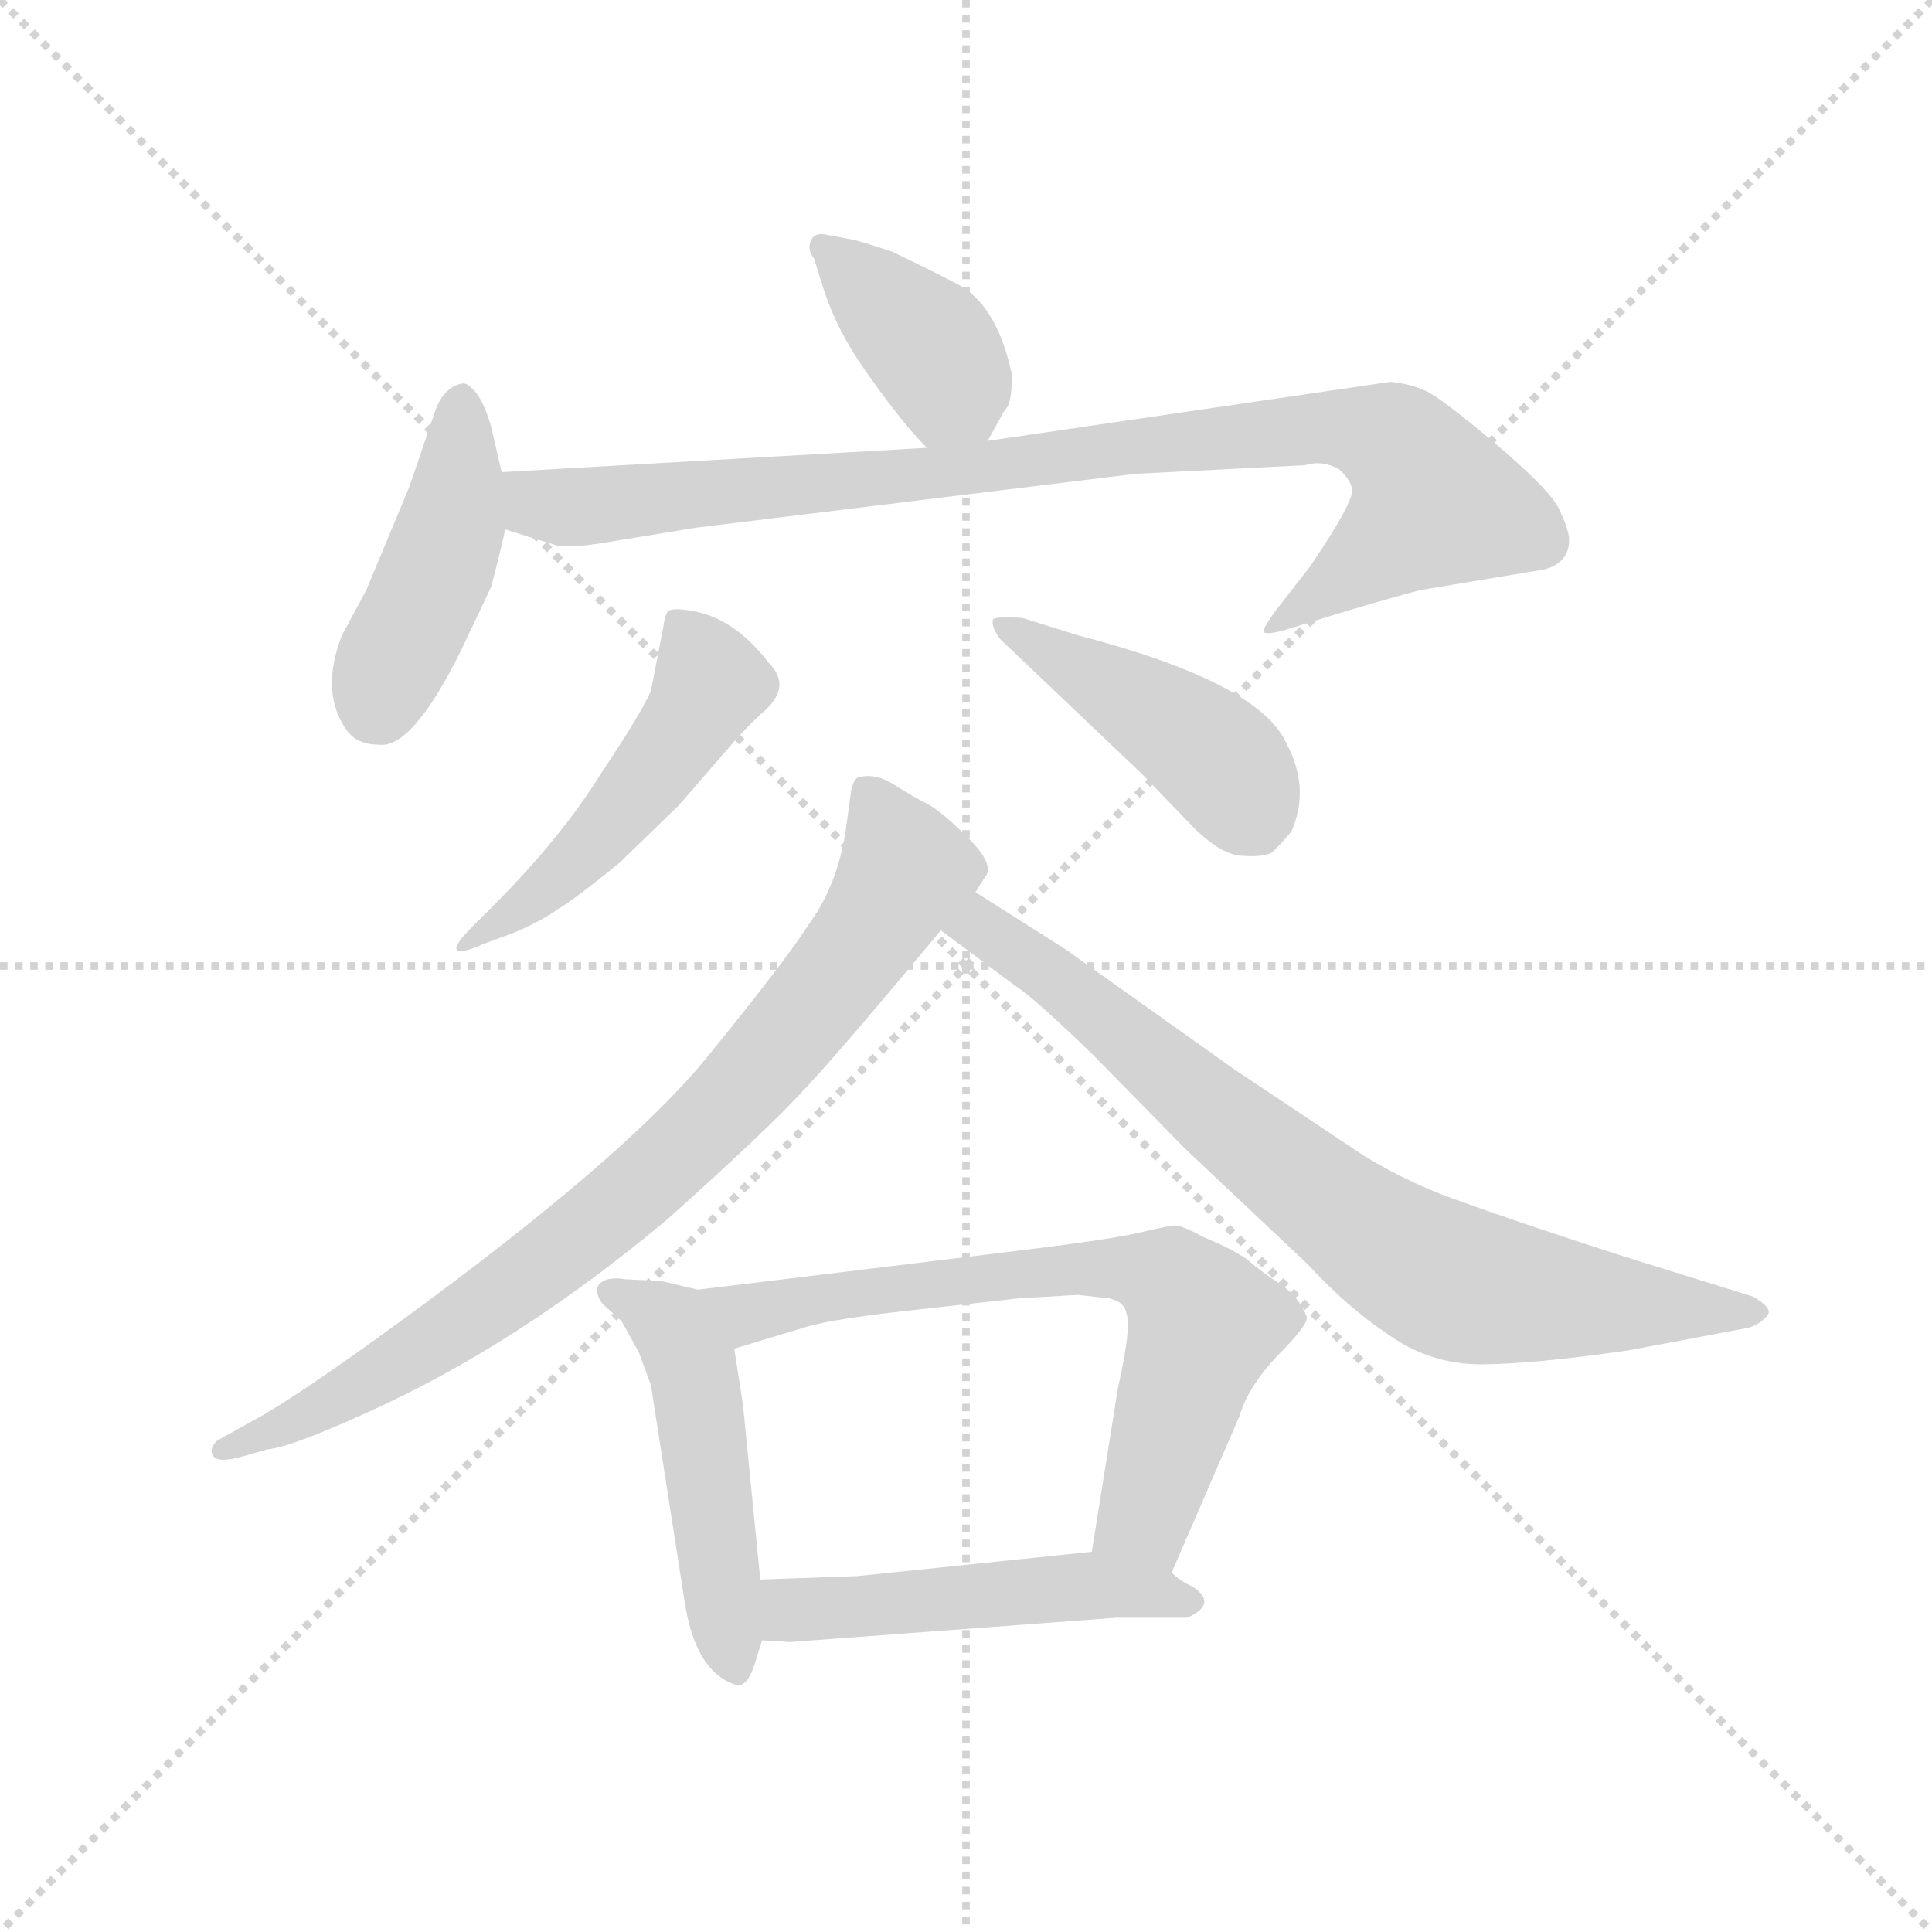 <svg version="1.1" viewBox="0 0 1024 1024" xmlns="http://www.w3.org/2000/svg">
  <g stroke="lightgray" stroke-dasharray="1,1" stroke-width="1" transform="scale(4, 4)">
    <line x1="0" y1="0" x2="256" y2="256"></line>
    <line x1="256" y1="0" x2="0" y2="256"></line>
    <line x1="128" y1="0" x2="128" y2="256"></line>
    <line x1="0" y1="128" x2="256" y2="128"></line>
  </g>
  <g transform="scale(0.92, -0.92) translate(60, -850)">
    <style type="text/css">
      
        @keyframes keyframes0 {
          from {
            stroke: blue;
            stroke-dashoffset: 391;
            stroke-width: 128;
          }
          56% {
            animation-timing-function: step-end;
            stroke: blue;
            stroke-dashoffset: 0;
            stroke-width: 128;
          }
          to {
            stroke: black;
            stroke-width: 1024;
          }
        }
        #make-me-a-hanzi-animation-0 {
          animation: keyframes0 0.568s both;
          animation-delay: 0s;
          animation-timing-function: linear;
        }
      
        @keyframes keyframes1 {
          from {
            stroke: blue;
            stroke-dashoffset: 442;
            stroke-width: 128;
          }
          59% {
            animation-timing-function: step-end;
            stroke: blue;
            stroke-dashoffset: 0;
            stroke-width: 128;
          }
          to {
            stroke: black;
            stroke-width: 1024;
          }
        }
        #make-me-a-hanzi-animation-1 {
          animation: keyframes1 0.61s both;
          animation-delay: 0.568s;
          animation-timing-function: linear;
        }
      
        @keyframes keyframes2 {
          from {
            stroke: blue;
            stroke-dashoffset: 929;
            stroke-width: 128;
          }
          75% {
            animation-timing-function: step-end;
            stroke: blue;
            stroke-dashoffset: 0;
            stroke-width: 128;
          }
          to {
            stroke: black;
            stroke-width: 1024;
          }
        }
        #make-me-a-hanzi-animation-2 {
          animation: keyframes2 1.006s both;
          animation-delay: 1.178s;
          animation-timing-function: linear;
        }
      
        @keyframes keyframes3 {
          from {
            stroke: blue;
            stroke-dashoffset: 499;
            stroke-width: 128;
          }
          62% {
            animation-timing-function: step-end;
            stroke: blue;
            stroke-dashoffset: 0;
            stroke-width: 128;
          }
          to {
            stroke: black;
            stroke-width: 1024;
          }
        }
        #make-me-a-hanzi-animation-3 {
          animation: keyframes3 0.656s both;
          animation-delay: 2.184s;
          animation-timing-function: linear;
        }
      
        @keyframes keyframes4 {
          from {
            stroke: blue;
            stroke-dashoffset: 449;
            stroke-width: 128;
          }
          59% {
            animation-timing-function: step-end;
            stroke: blue;
            stroke-dashoffset: 0;
            stroke-width: 128;
          }
          to {
            stroke: black;
            stroke-width: 1024;
          }
        }
        #make-me-a-hanzi-animation-4 {
          animation: keyframes4 0.615s both;
          animation-delay: 2.84s;
          animation-timing-function: linear;
        }
      
        @keyframes keyframes5 {
          from {
            stroke: blue;
            stroke-dashoffset: 830;
            stroke-width: 128;
          }
          73% {
            animation-timing-function: step-end;
            stroke: blue;
            stroke-dashoffset: 0;
            stroke-width: 128;
          }
          to {
            stroke: black;
            stroke-width: 1024;
          }
        }
        #make-me-a-hanzi-animation-5 {
          animation: keyframes5 0.925s both;
          animation-delay: 3.455s;
          animation-timing-function: linear;
        }
      
        @keyframes keyframes6 {
          from {
            stroke: blue;
            stroke-dashoffset: 783;
            stroke-width: 128;
          }
          72% {
            animation-timing-function: step-end;
            stroke: blue;
            stroke-dashoffset: 0;
            stroke-width: 128;
          }
          to {
            stroke: black;
            stroke-width: 1024;
          }
        }
        #make-me-a-hanzi-animation-6 {
          animation: keyframes6 0.887s both;
          animation-delay: 4.381s;
          animation-timing-function: linear;
        }
      
        @keyframes keyframes7 {
          from {
            stroke: blue;
            stroke-dashoffset: 497;
            stroke-width: 128;
          }
          62% {
            animation-timing-function: step-end;
            stroke: blue;
            stroke-dashoffset: 0;
            stroke-width: 128;
          }
          to {
            stroke: black;
            stroke-width: 1024;
          }
        }
        #make-me-a-hanzi-animation-7 {
          animation: keyframes7 0.654s both;
          animation-delay: 5.268s;
          animation-timing-function: linear;
        }
      
        @keyframes keyframes8 {
          from {
            stroke: blue;
            stroke-dashoffset: 698;
            stroke-width: 128;
          }
          69% {
            animation-timing-function: step-end;
            stroke: blue;
            stroke-dashoffset: 0;
            stroke-width: 128;
          }
          to {
            stroke: black;
            stroke-width: 1024;
          }
        }
        #make-me-a-hanzi-animation-8 {
          animation: keyframes8 0.818s both;
          animation-delay: 5.923s;
          animation-timing-function: linear;
        }
      
        @keyframes keyframes9 {
          from {
            stroke: blue;
            stroke-dashoffset: 503;
            stroke-width: 128;
          }
          62% {
            animation-timing-function: step-end;
            stroke: blue;
            stroke-dashoffset: 0;
            stroke-width: 128;
          }
          to {
            stroke: black;
            stroke-width: 1024;
          }
        }
        #make-me-a-hanzi-animation-9 {
          animation: keyframes9 0.659s both;
          animation-delay: 6.741s;
          animation-timing-function: linear;
        }
      
    </style>
    
      <path d="M 509 596 L 519 614 Q 523 617 523 634 Q 515 672 494 685 Q 481 692 454 705 Q 436 711 431 712 L 415 715 Q 409 716 407 711 Q 405 706 409 701 L 414 685 Q 422 659 441 633 Q 460 606 474 592 C 495 570 495 570 509 596 Z" fill="lightgray"></path>
    
      <path d="M 229 578 L 223 604 Q 219 618 214 624 Q 209 630 206 629 Q 196 627 191 614 L 176 570 L 151 510 L 137 484 Q 125 453 138 432 Q 144 421 158 421 Q 177 418 205 474 L 223 512 Q 230 539 231 545 L 229 578 Z" fill="lightgray"></path>
    
      <path d="M 711 580 Q 718 574 719 568 Q 720 561 695 524 L 674 497 Q 667 487 668 486 Q 669 484 680 487 L 706 495 Q 732 503 758 510 L 830 522 Q 844 526 844 539 Q 844 544 839 555 Q 835 566 802 594 Q 770 621 761 625 Q 752 629 741 630 L 509 596 L 474 592 L 229 578 C 199 576 202 554 231 545 L 260 536 Q 266 534 286 537 L 341 546 L 594 577 L 692 582 Q 701 585 711 580 Z" fill="lightgray"></path>
    
      <path d="M 224 328 L 212 316 Q 202 306 203 303 Q 205 300 218 306 L 237 313 Q 253 320 261 326 Q 270 331 297 353 L 331 386 L 364 424 Q 373 434 381 441 Q 396 455 383 468 Q 363 494 339 498 Q 328 500 325 498 Q 323 496 322 488 L 315 452 Q 310 440 286 404 Q 263 367 224 328 Z" fill="lightgray"></path>
    
      <path d="M 516 482 L 598 404 L 625 376 Q 642 358 655 357 Q 668 356 673 359 Q 680 366 684 371 Q 695 396 681 422 Q 665 457 561 484 L 529 494 Q 513 495 512 493 Q 511 489 516 482 Z" fill="lightgray"></path>
    
      <path d="M 502 336 L 507 344 Q 514 351 498 367 Q 482 383 474 387 Q 466 391 455 398 Q 444 405 434 402 Q 431 400 430 392 L 427 370 Q 422 340 407 319 Q 393 297 349 243 Q 306 189 186 100 Q 121 52 92 35 L 65 20 Q 60 15 63 11 Q 66 7 80 11 L 94 15 Q 107 16 151 36 Q 238 75 325 148 Q 383 200 403 222 Q 423 243 482 314 L 502 336 Z" fill="lightgray"></path>
    
      <path d="M 482 314 L 525 282 Q 536 275 570 242 L 623 188 L 693 122 Q 716 97 740 81 Q 764 64 793 64 Q 822 64 878 72 L 947 85 Q 954 87 958 92 Q 962 96 950 103 L 876 126 Q 814 146 784 157 Q 754 167 726 184 L 651 234 L 554 303 L 502 336 C 477 352 458 332 482 314 Z" fill="lightgray"></path>
    
      <path d="M 342 107 L 321 112 L 300 113 Q 296 114 290 113 Q 284 111 284 107 Q 284 102 288 98 L 298 89 L 308 71 L 315 52 L 334 -70 Q 340 -114 365 -121 Q 371 -121 375 -108 L 379 -95 L 378 -60 L 368 41 L 363 73 C 358 103 358 103 342 107 Z" fill="lightgray"></path>
    
      <path d="M 615 -56 L 654 34 Q 659 51 676 69 Q 693 86 693 91 Q 689 102 678 110 Q 667 117 659 124 Q 651 130 634 137 Q 621 144 617 144 Q 614 144 597 140 Q 580 136 531 130 L 342 107 C 312 103 334 64 363 73 L 406 86 Q 421 90 455 94 L 527 102 L 561 104 L 579 102 Q 588 100 589 93 Q 592 86 584 50 L 569 -44 C 564 -74 603 -84 615 -56 Z" fill="lightgray"></path>
    
      <path d="M 379 -95 L 395 -96 L 583 -82 L 624 -82 Q 642 -74 627 -64 Q 620 -61 615 -56 C 596 -41 596 -41 569 -44 L 434 -58 L 378 -60 C 348 -61 349 -93 379 -95 Z" fill="lightgray"></path>
    
    
      <clipPath id="make-me-a-hanzi-clip-0">
        <path d="M 509 596 L 519 614 Q 523 617 523 634 Q 515 672 494 685 Q 481 692 454 705 Q 436 711 431 712 L 415 715 Q 409 716 407 711 Q 405 706 409 701 L 414 685 Q 422 659 441 633 Q 460 606 474 592 C 495 570 495 570 509 596 Z"></path>
      </clipPath>
      <path clip-path="url(#make-me-a-hanzi-clip-0)" d="M 414 707 L 472 655 L 502 606" fill="none" id="make-me-a-hanzi-animation-0" stroke-dasharray="263 526" stroke-linecap="round"></path>
    
      <clipPath id="make-me-a-hanzi-clip-1">
        <path d="M 229 578 L 223 604 Q 219 618 214 624 Q 209 630 206 629 Q 196 627 191 614 L 176 570 L 151 510 L 137 484 Q 125 453 138 432 Q 144 421 158 421 Q 177 418 205 474 L 223 512 Q 230 539 231 545 L 229 578 Z"></path>
      </clipPath>
      <path clip-path="url(#make-me-a-hanzi-clip-1)" d="M 206 619 L 200 548 L 156 442" fill="none" id="make-me-a-hanzi-animation-1" stroke-dasharray="314 628" stroke-linecap="round"></path>
    
      <clipPath id="make-me-a-hanzi-clip-2">
        <path d="M 711 580 Q 718 574 719 568 Q 720 561 695 524 L 674 497 Q 667 487 668 486 Q 669 484 680 487 L 706 495 Q 732 503 758 510 L 830 522 Q 844 526 844 539 Q 844 544 839 555 Q 835 566 802 594 Q 770 621 761 625 Q 752 629 741 630 L 509 596 L 474 592 L 229 578 C 199 576 202 554 231 545 L 260 536 Q 266 534 286 537 L 341 546 L 594 577 L 692 582 Q 701 585 711 580 Z"></path>
      </clipPath>
      <path clip-path="url(#make-me-a-hanzi-clip-2)" d="M 237 573 L 246 562 L 275 558 L 705 604 L 741 596 L 767 561 L 674 490" fill="none" id="make-me-a-hanzi-animation-2" stroke-dasharray="801 1602" stroke-linecap="round"></path>
    
      <clipPath id="make-me-a-hanzi-clip-3">
        <path d="M 224 328 L 212 316 Q 202 306 203 303 Q 205 300 218 306 L 237 313 Q 253 320 261 326 Q 270 331 297 353 L 331 386 L 364 424 Q 373 434 381 441 Q 396 455 383 468 Q 363 494 339 498 Q 328 500 325 498 Q 323 496 322 488 L 315 452 Q 310 440 286 404 Q 263 367 224 328 Z"></path>
      </clipPath>
      <path clip-path="url(#make-me-a-hanzi-clip-3)" d="M 332 490 L 349 456 L 338 436 L 279 360 L 210 308" fill="none" id="make-me-a-hanzi-animation-3" stroke-dasharray="371 742" stroke-linecap="round"></path>
    
      <clipPath id="make-me-a-hanzi-clip-4">
        <path d="M 516 482 L 598 404 L 625 376 Q 642 358 655 357 Q 668 356 673 359 Q 680 366 684 371 Q 695 396 681 422 Q 665 457 561 484 L 529 494 Q 513 495 512 493 Q 511 489 516 482 Z"></path>
      </clipPath>
      <path clip-path="url(#make-me-a-hanzi-clip-4)" d="M 516 488 L 628 424 L 651 402 L 665 373" fill="none" id="make-me-a-hanzi-animation-4" stroke-dasharray="321 642" stroke-linecap="round"></path>
    
      <clipPath id="make-me-a-hanzi-clip-5">
        <path d="M 502 336 L 507 344 Q 514 351 498 367 Q 482 383 474 387 Q 466 391 455 398 Q 444 405 434 402 Q 431 400 430 392 L 427 370 Q 422 340 407 319 Q 393 297 349 243 Q 306 189 186 100 Q 121 52 92 35 L 65 20 Q 60 15 63 11 Q 66 7 80 11 L 94 15 Q 107 16 151 36 Q 238 75 325 148 Q 383 200 403 222 Q 423 243 482 314 L 502 336 Z"></path>
      </clipPath>
      <path clip-path="url(#make-me-a-hanzi-clip-5)" d="M 440 394 L 460 344 L 427 294 L 345 199 L 214 93 L 119 35 L 68 15" fill="none" id="make-me-a-hanzi-animation-5" stroke-dasharray="702 1404" stroke-linecap="round"></path>
    
      <clipPath id="make-me-a-hanzi-clip-6">
        <path d="M 482 314 L 525 282 Q 536 275 570 242 L 623 188 L 693 122 Q 716 97 740 81 Q 764 64 793 64 Q 822 64 878 72 L 947 85 Q 954 87 958 92 Q 962 96 950 103 L 876 126 Q 814 146 784 157 Q 754 167 726 184 L 651 234 L 554 303 L 502 336 C 477 352 458 332 482 314 Z"></path>
      </clipPath>
      <path clip-path="url(#make-me-a-hanzi-clip-6)" d="M 491 315 L 514 311 L 701 160 L 769 115 L 848 100 L 949 94" fill="none" id="make-me-a-hanzi-animation-6" stroke-dasharray="655 1310" stroke-linecap="round"></path>
    
      <clipPath id="make-me-a-hanzi-clip-7">
        <path d="M 342 107 L 321 112 L 300 113 Q 296 114 290 113 Q 284 111 284 107 Q 284 102 288 98 L 298 89 L 308 71 L 315 52 L 334 -70 Q 340 -114 365 -121 Q 371 -121 375 -108 L 379 -95 L 378 -60 L 368 41 L 363 73 C 358 103 358 103 342 107 Z"></path>
      </clipPath>
      <path clip-path="url(#make-me-a-hanzi-clip-7)" d="M 292 105 L 327 86 L 338 64 L 363 -111" fill="none" id="make-me-a-hanzi-animation-7" stroke-dasharray="369 738" stroke-linecap="round"></path>
    
      <clipPath id="make-me-a-hanzi-clip-8">
        <path d="M 615 -56 L 654 34 Q 659 51 676 69 Q 693 86 693 91 Q 689 102 678 110 Q 667 117 659 124 Q 651 130 634 137 Q 621 144 617 144 Q 614 144 597 140 Q 580 136 531 130 L 342 107 C 312 103 334 64 363 73 L 406 86 Q 421 90 455 94 L 527 102 L 561 104 L 579 102 Q 588 100 589 93 Q 592 86 584 50 L 569 -44 C 564 -74 603 -84 615 -56 Z"></path>
      </clipPath>
      <path clip-path="url(#make-me-a-hanzi-clip-8)" d="M 350 104 L 371 94 L 559 120 L 615 111 L 634 88 L 599 -25 L 579 -38" fill="none" id="make-me-a-hanzi-animation-8" stroke-dasharray="570 1140" stroke-linecap="round"></path>
    
      <clipPath id="make-me-a-hanzi-clip-9">
        <path d="M 379 -95 L 395 -96 L 583 -82 L 624 -82 Q 642 -74 627 -64 Q 620 -61 615 -56 C 596 -41 596 -41 569 -44 L 434 -58 L 378 -60 C 348 -61 349 -93 379 -95 Z"></path>
      </clipPath>
      <path clip-path="url(#make-me-a-hanzi-clip-9)" d="M 383 -89 L 400 -77 L 563 -63 L 625 -73" fill="none" id="make-me-a-hanzi-animation-9" stroke-dasharray="375 750" stroke-linecap="round"></path>
    
  </g>
</svg>